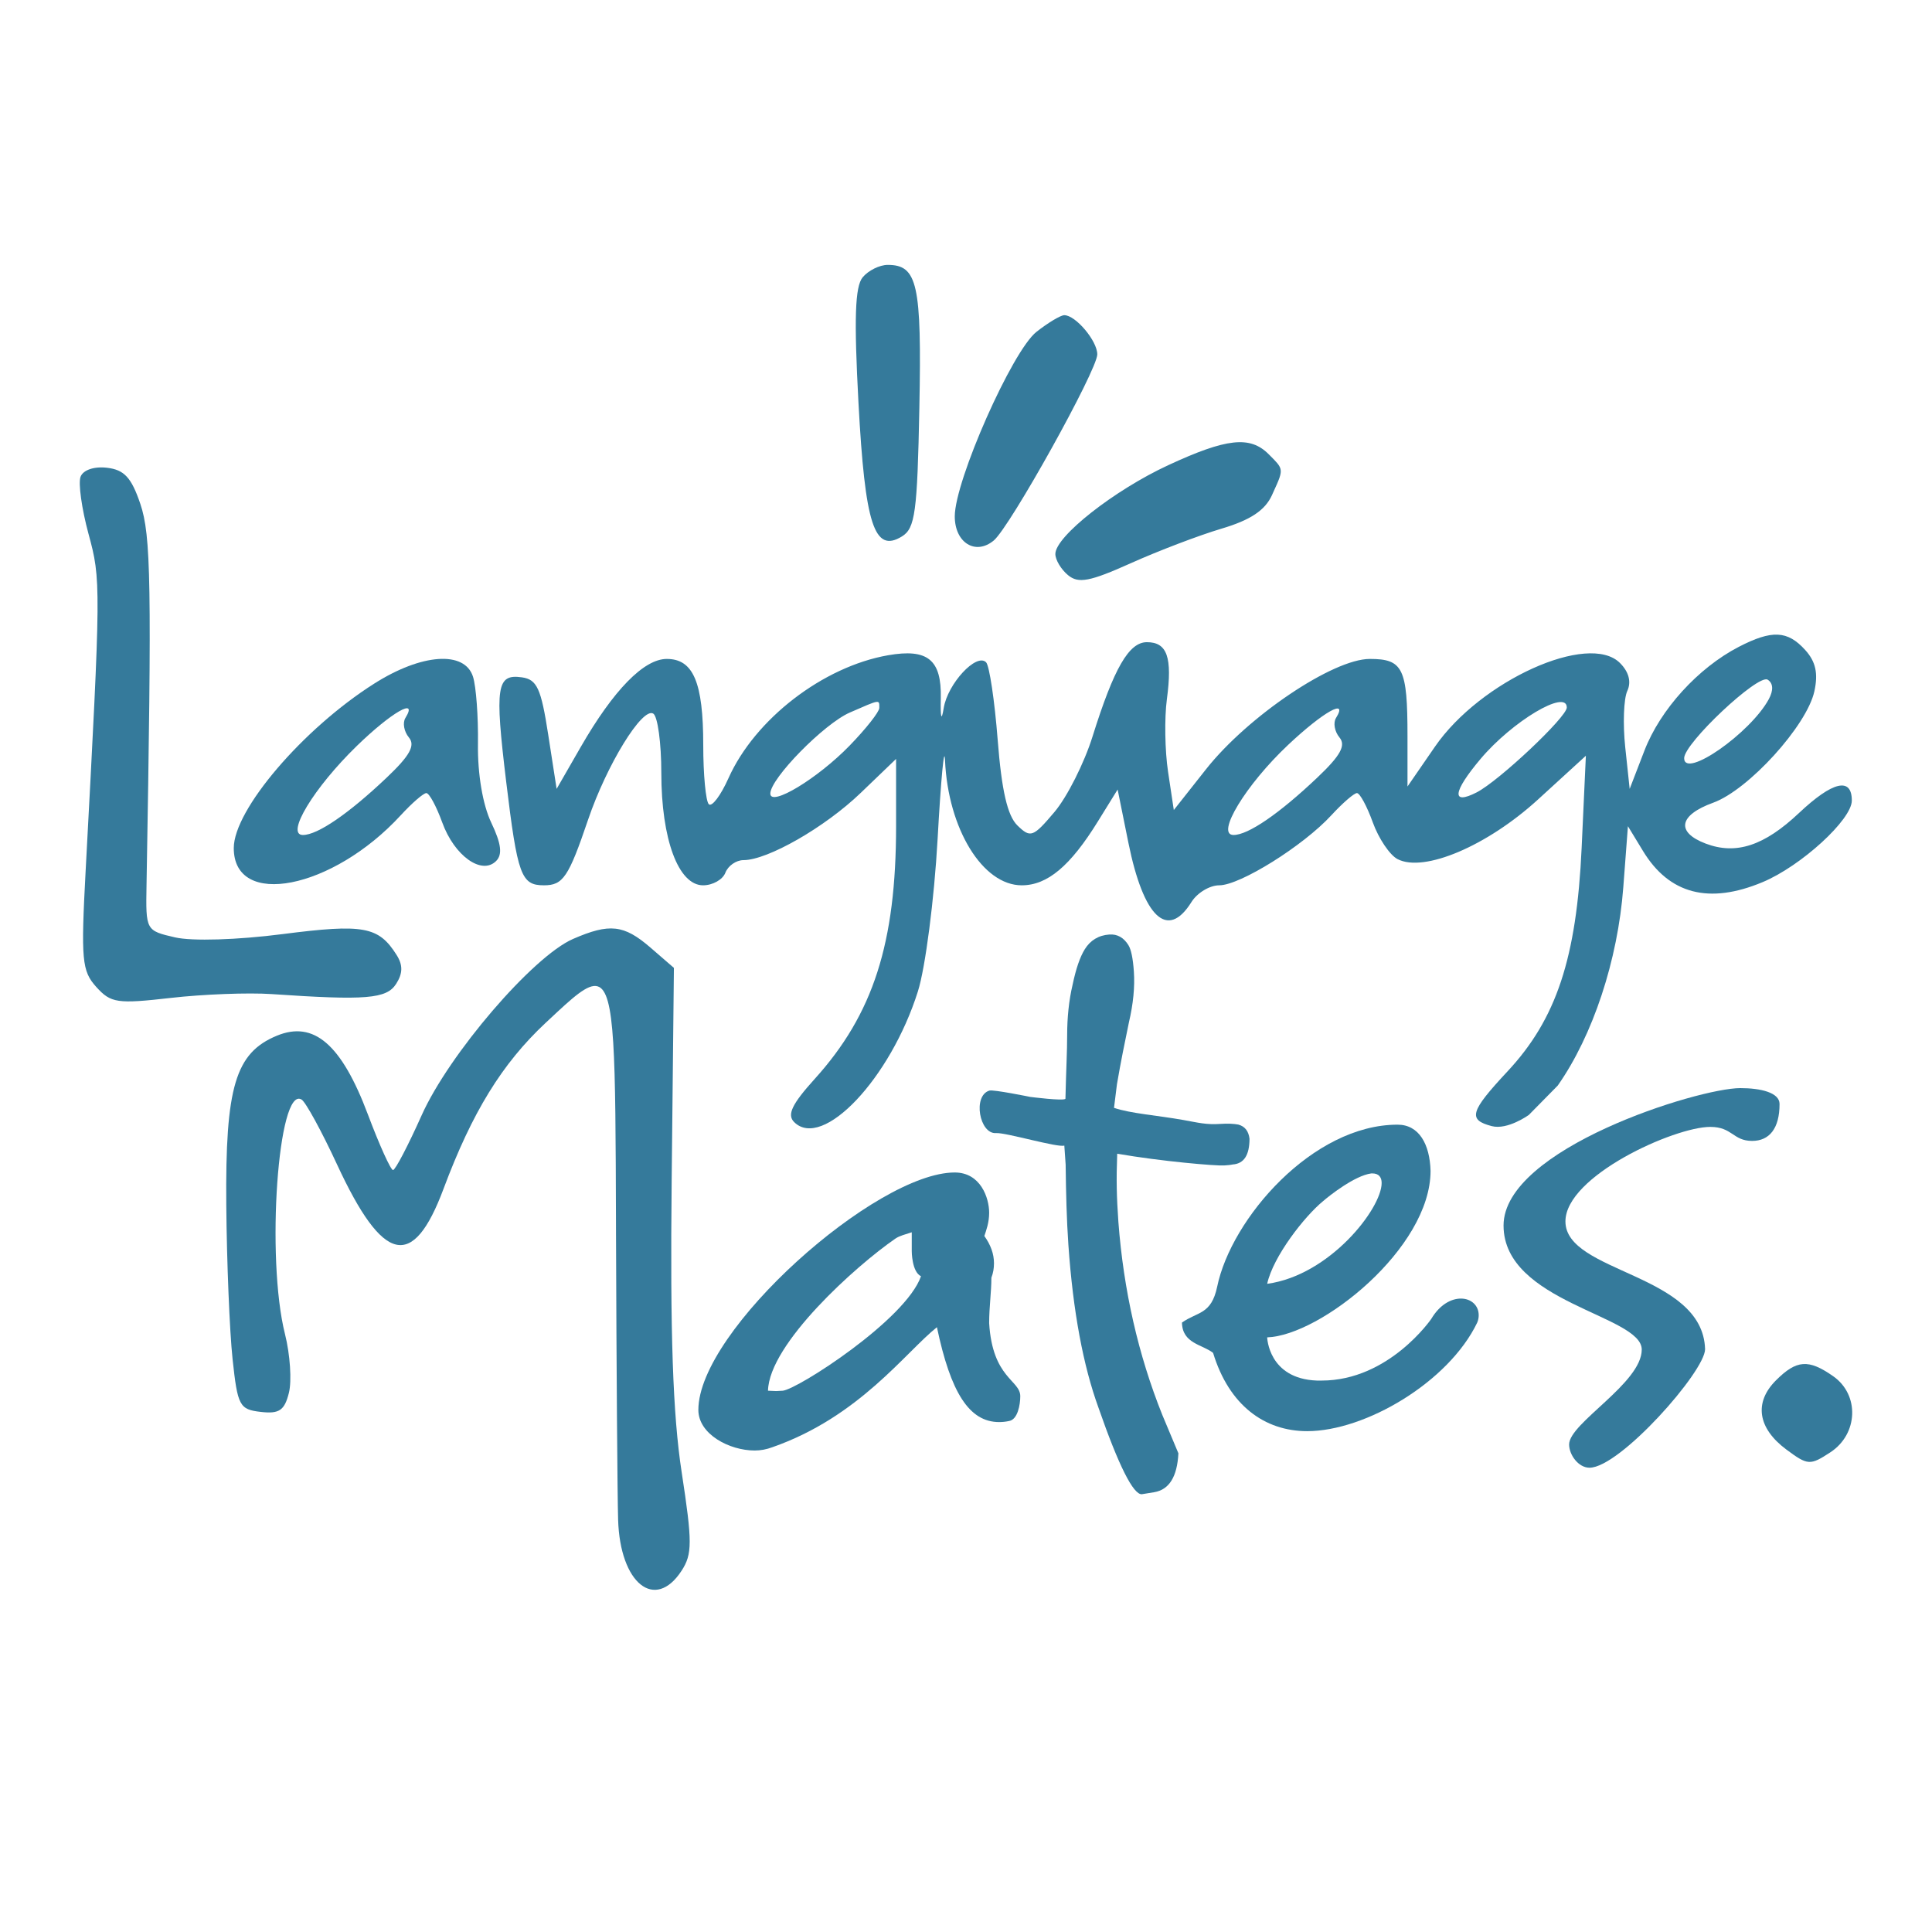 <svg width="64" height="64" viewBox="0 0 64 64" fill="none" xmlns="http://www.w3.org/2000/svg">
<path fill-rule="evenodd" clip-rule="evenodd" d="M57.595 21.43C56.251 22.127 54.999 23.503 54.474 24.865L53.985 26.133L53.837 24.744C53.757 23.98 53.787 23.145 53.906 22.889C54.045 22.589 53.959 22.258 53.664 21.963C52.628 20.927 49.041 22.549 47.535 24.734L46.625 26.054V24.381C46.625 22.136 46.474 21.828 45.377 21.828C44.158 21.828 41.339 23.726 39.952 25.481L38.884 26.833L38.693 25.563C38.588 24.864 38.571 23.785 38.654 23.165C38.84 21.774 38.665 21.273 37.993 21.273C37.396 21.273 36.902 22.131 36.191 24.4C35.916 25.28 35.348 26.405 34.93 26.899C34.222 27.736 34.137 27.767 33.702 27.343C33.373 27.021 33.18 26.185 33.05 24.513C32.948 23.208 32.775 22.05 32.665 21.939C32.345 21.62 31.393 22.648 31.262 23.454C31.187 23.912 31.151 23.79 31.165 23.13C31.193 21.853 30.732 21.477 29.419 21.706C27.263 22.084 25.009 23.82 24.132 25.778C23.875 26.354 23.581 26.742 23.48 26.641C23.379 26.54 23.296 25.657 23.296 24.68C23.296 22.605 22.967 21.828 22.088 21.828C21.33 21.828 20.323 22.858 19.238 24.744L18.439 26.133L18.159 24.328C17.924 22.806 17.788 22.509 17.291 22.438C16.45 22.318 16.386 22.733 16.767 25.887C17.144 29.002 17.262 29.327 18.019 29.327C18.653 29.327 18.835 29.057 19.482 27.151C20.1 25.332 21.278 23.416 21.64 23.639C21.787 23.73 21.907 24.614 21.907 25.603C21.907 27.803 22.473 29.327 23.29 29.327C23.609 29.327 23.941 29.139 24.029 28.91C24.117 28.681 24.386 28.493 24.627 28.493C25.429 28.493 27.326 27.406 28.512 26.266L29.684 25.14V27.359C29.684 31.242 28.928 33.594 26.99 35.739C26.233 36.576 26.065 36.928 26.306 37.169C27.245 38.108 29.495 35.733 30.407 32.84C30.655 32.053 30.948 29.785 31.059 27.799C31.169 25.813 31.28 24.639 31.305 25.189C31.407 27.462 32.553 29.327 33.846 29.327C34.696 29.327 35.455 28.69 36.37 27.209L37.023 26.154L37.38 27.92C37.882 30.401 38.678 31.148 39.468 29.882C39.659 29.576 40.073 29.327 40.389 29.327C41.08 29.327 43.174 28.018 44.104 27.005C44.475 26.602 44.856 26.272 44.951 26.272C45.047 26.272 45.283 26.709 45.476 27.243C45.669 27.778 46.038 28.325 46.295 28.459C47.169 28.913 49.262 28.025 50.949 26.484L52.534 25.035L52.394 28.084C52.227 31.734 51.558 33.755 49.939 35.49C48.694 36.825 48.617 37.095 49.416 37.304C49.94 37.441 50.643 36.935 50.643 36.935L51.603 35.96C52.769 34.297 53.591 31.81 53.774 29.39L53.927 27.369L54.427 28.191C55.296 29.62 56.614 29.964 58.388 29.222C59.661 28.691 61.344 27.152 61.344 26.52C61.344 25.733 60.708 25.882 59.594 26.932C58.44 28.02 57.507 28.326 56.503 27.945C55.51 27.568 55.613 27.003 56.751 26.591C57.92 26.168 59.852 24.042 60.103 22.902C60.234 22.304 60.148 21.917 59.8 21.532C59.213 20.883 58.696 20.86 57.595 21.43ZM55.79 25.115C55.79 25.816 57.98 24.29 58.592 23.164C58.754 22.865 58.741 22.63 58.555 22.515C58.238 22.319 55.79 24.62 55.79 25.115ZM28.143 24.701C28.685 24.143 29.128 23.581 29.128 23.452C29.128 23.165 29.174 23.158 28.151 23.604C27.297 23.976 25.518 25.79 25.518 26.288C25.518 26.738 27.084 25.791 28.143 24.701ZM48.916 26.249C49.654 25.871 51.902 23.754 51.902 23.437C51.902 22.815 50.094 23.894 49.043 25.143C48.123 26.236 48.072 26.681 48.916 26.249ZM44.372 24.429C44.21 24.234 44.158 23.944 44.257 23.784C44.675 23.108 43.833 23.581 42.671 24.675C41.266 25.998 40.259 27.66 40.863 27.66C41.346 27.66 42.372 26.958 43.632 25.764C44.406 25.031 44.592 24.694 44.372 24.429Z" fill="#357A9B"/>
<path fill-rule="evenodd" clip-rule="evenodd" d="M28.578 9.185C28.323 9.492 28.288 10.541 28.438 13.343C28.655 17.385 28.962 18.331 29.876 17.771C30.316 17.502 30.387 16.975 30.455 13.504C30.535 9.411 30.394 8.775 29.406 8.775C29.138 8.775 28.765 8.96 28.578 9.185ZM34.333 10.994C33.53 11.626 31.628 15.923 31.628 17.105C31.628 17.98 32.316 18.406 32.919 17.905C33.457 17.459 36.349 12.259 36.349 11.739C36.349 11.292 35.632 10.441 35.256 10.441C35.135 10.441 34.719 10.69 34.333 10.994ZM38.701 15.409C36.908 16.239 34.96 17.771 34.96 18.351C34.96 18.546 35.149 18.862 35.38 19.053C35.724 19.338 36.101 19.267 37.459 18.657C38.372 18.247 39.724 17.732 40.465 17.512C41.422 17.228 41.905 16.907 42.136 16.402L42.176 16.312C42.37 15.889 42.456 15.699 42.419 15.539C42.389 15.409 42.277 15.297 42.076 15.096L42.023 15.043C41.409 14.43 40.629 14.515 38.701 15.409ZM2.669 15.792C2.588 16.002 2.706 16.852 2.931 17.682C3.347 19.212 3.346 19.337 2.837 28.843C2.679 31.803 2.711 32.163 3.189 32.694C3.672 33.229 3.881 33.26 5.66 33.057C6.73 32.935 8.229 32.878 8.993 32.93C12.129 33.145 12.807 33.089 13.124 32.59C13.345 32.244 13.349 31.969 13.139 31.636C12.542 30.689 12.046 30.598 9.364 30.943C7.857 31.137 6.364 31.182 5.799 31.052C4.83 30.828 4.827 30.823 4.854 29.314C5.029 19.322 5.003 17.738 4.648 16.69C4.353 15.818 4.115 15.561 3.544 15.495C3.117 15.445 2.755 15.568 2.669 15.792ZM12.397 22.645C10.035 24.142 7.747 26.821 7.744 28.091C7.741 30.108 11.018 29.465 13.277 27.005C13.647 26.602 14.028 26.272 14.123 26.272C14.219 26.272 14.455 26.709 14.649 27.243C15.049 28.35 15.957 29 16.435 28.522C16.651 28.306 16.605 27.947 16.273 27.25C15.991 26.658 15.819 25.641 15.833 24.643C15.846 23.743 15.772 22.741 15.669 22.417C15.393 21.548 13.97 21.647 12.397 22.645ZM13.429 23.784C13.331 23.944 13.383 24.234 13.545 24.429C13.765 24.694 13.578 25.031 12.805 25.764C11.545 26.958 10.519 27.66 10.035 27.66C9.448 27.66 10.395 26.095 11.821 24.709C12.965 23.598 13.864 23.08 13.429 23.784ZM18.982 31.104C17.65 31.684 14.87 34.924 13.965 36.951C13.521 37.943 13.097 38.757 13.02 38.76C12.944 38.762 12.569 37.934 12.187 36.918C11.313 34.594 10.396 33.802 9.169 34.31C7.797 34.878 7.461 36.006 7.496 39.922C7.512 41.808 7.606 44.102 7.704 45.018C7.87 46.572 7.933 46.69 8.636 46.771C9.249 46.842 9.424 46.724 9.57 46.141C9.669 45.746 9.611 44.871 9.441 44.195C8.806 41.672 9.211 35.943 9.991 36.425C10.128 36.509 10.657 37.478 11.166 38.577C12.69 41.866 13.68 42.091 14.693 39.38C15.641 36.843 16.631 35.234 18.075 33.883L18.178 33.787C18.969 33.047 19.476 32.572 19.801 32.675C20.381 32.856 20.387 34.865 20.405 40.449L20.406 40.858C20.421 45.284 20.452 49.553 20.476 50.345C20.539 52.455 21.698 53.385 22.579 52.031C22.936 51.482 22.936 51.082 22.581 48.767C22.288 46.857 22.197 44.188 22.25 39.095L22.324 32.062L21.545 31.388C20.666 30.629 20.192 30.577 18.982 31.104ZM58.828 45.729C58.097 46.461 58.226 47.312 59.176 48.018C59.885 48.545 59.961 48.55 60.634 48.109C61.556 47.505 61.605 46.204 60.727 45.589C59.907 45.015 59.513 45.044 58.828 45.729Z" fill="#357A9B"/>
<path d="M24.999 48.05C25.196 48.05 25.392 48.014 25.588 47.94C28.46 46.937 29.994 44.797 31.037 43.965C31.491 46.13 32.105 47.108 33.099 47.108C33.209 47.108 33.32 47.096 33.43 47.072C33.712 47.023 33.798 46.534 33.798 46.252C33.798 45.714 32.878 45.665 32.767 43.83C32.767 43.292 32.841 42.803 32.841 42.326C32.902 42.167 32.927 42.008 32.927 41.849C32.927 41.531 32.816 41.237 32.608 40.944C32.669 40.76 32.767 40.503 32.767 40.173C32.767 39.684 32.485 38.84 31.626 38.84C29.024 38.84 23.134 44.063 23.134 46.705C23.134 47.512 24.165 48.05 24.999 48.05ZM25.711 46.081L25.441 46.069C25.478 44.515 28.349 41.934 29.663 41.029C29.81 40.931 29.982 40.895 30.203 40.821V40.846C30.203 41.237 30.203 41.448 30.203 41.448C30.203 41.448 30.203 42.13 30.509 42.277C30.006 43.72 26.423 46.02 25.932 46.069L25.711 46.081Z" fill="#357A9B"/>
<path d="M52.654 48.62C53.661 48.62 56.483 45.427 56.483 44.693C56.41 42.173 51.857 42.173 51.857 40.461C51.857 38.956 55.465 37.33 56.655 37.33C57.391 37.33 57.404 37.794 58.042 37.794C58.606 37.794 58.95 37.391 58.95 36.571C58.95 36.192 58.324 36.045 57.649 36.045C56.262 36.045 49.807 38.051 49.807 40.596C49.807 43.152 54.385 43.568 54.385 44.706C54.385 45.819 51.979 47.14 51.979 47.849C51.979 48.192 52.286 48.62 52.654 48.62Z" fill="#357A9B"/>
<path d="M43.302 47.409C45.229 47.409 47.99 45.782 48.935 43.812C48.972 43.727 48.984 43.641 48.984 43.568C48.984 43.238 48.727 43.017 48.395 43.017C48.076 43.017 47.696 43.213 47.413 43.69C47.413 43.69 46.014 45.733 43.781 45.733H43.621C42.014 45.672 41.977 44.302 41.977 44.302C43.744 44.241 47.389 41.354 47.389 38.785C47.364 37.904 47.008 37.256 46.297 37.256C43.486 37.256 40.786 40.363 40.32 42.626C40.124 43.556 39.67 43.446 39.154 43.812C39.167 44.51 39.829 44.534 40.185 44.816C40.713 46.553 41.891 47.409 43.302 47.409ZM41.977 42.528C42.173 41.623 43.216 40.29 43.83 39.788C44.026 39.617 44.873 38.944 45.425 38.871H45.462C45.671 38.871 45.769 38.993 45.769 39.189C45.769 40.033 44.051 42.247 41.977 42.528Z" fill="#357A9B"/>
<path d="M37.825 49.498L38.237 49.431C38.73 49.346 38.996 48.921 39.036 48.143L38.503 46.871C37.705 44.881 37.22 42.742 37.048 40.479C36.99 39.644 36.976 39.097 37.009 38.218C38.469 38.472 40.283 38.626 40.551 38.607C40.658 38.6 40.752 38.593 40.832 38.575C41.207 38.549 41.389 38.27 41.392 37.723C41.361 37.471 41.242 37.314 41.022 37.253C40.872 37.225 40.67 37.214 40.428 37.231C39.959 37.264 39.686 37.188 39.204 37.102C38.314 36.944 37.466 36.889 36.903 36.699L37 35.92C37.124 35.188 37.265 34.504 37.396 33.872C37.541 33.252 37.596 32.689 37.561 32.184C37.53 31.741 37.47 31.453 37.379 31.307C37.227 31.063 37.017 30.938 36.749 30.957C36.387 30.982 36.116 31.153 35.935 31.445C35.777 31.698 35.643 32.088 35.532 32.617C35.407 33.147 35.352 33.71 35.351 34.282C35.351 34.854 35.318 35.393 35.294 36.399C35.232 36.479 34.125 36.336 34.125 36.336C34.125 36.336 32.907 36.087 32.775 36.127C32.215 36.296 32.445 37.573 32.994 37.535C33.316 37.512 35.047 38.026 35.257 37.948L35.301 38.58C35.312 39.52 35.334 40.408 35.392 41.242C35.546 43.456 35.886 45.249 36.386 46.625C37.059 48.56 37.544 49.518 37.825 49.498Z" fill="#357A9B"/>
</svg>
